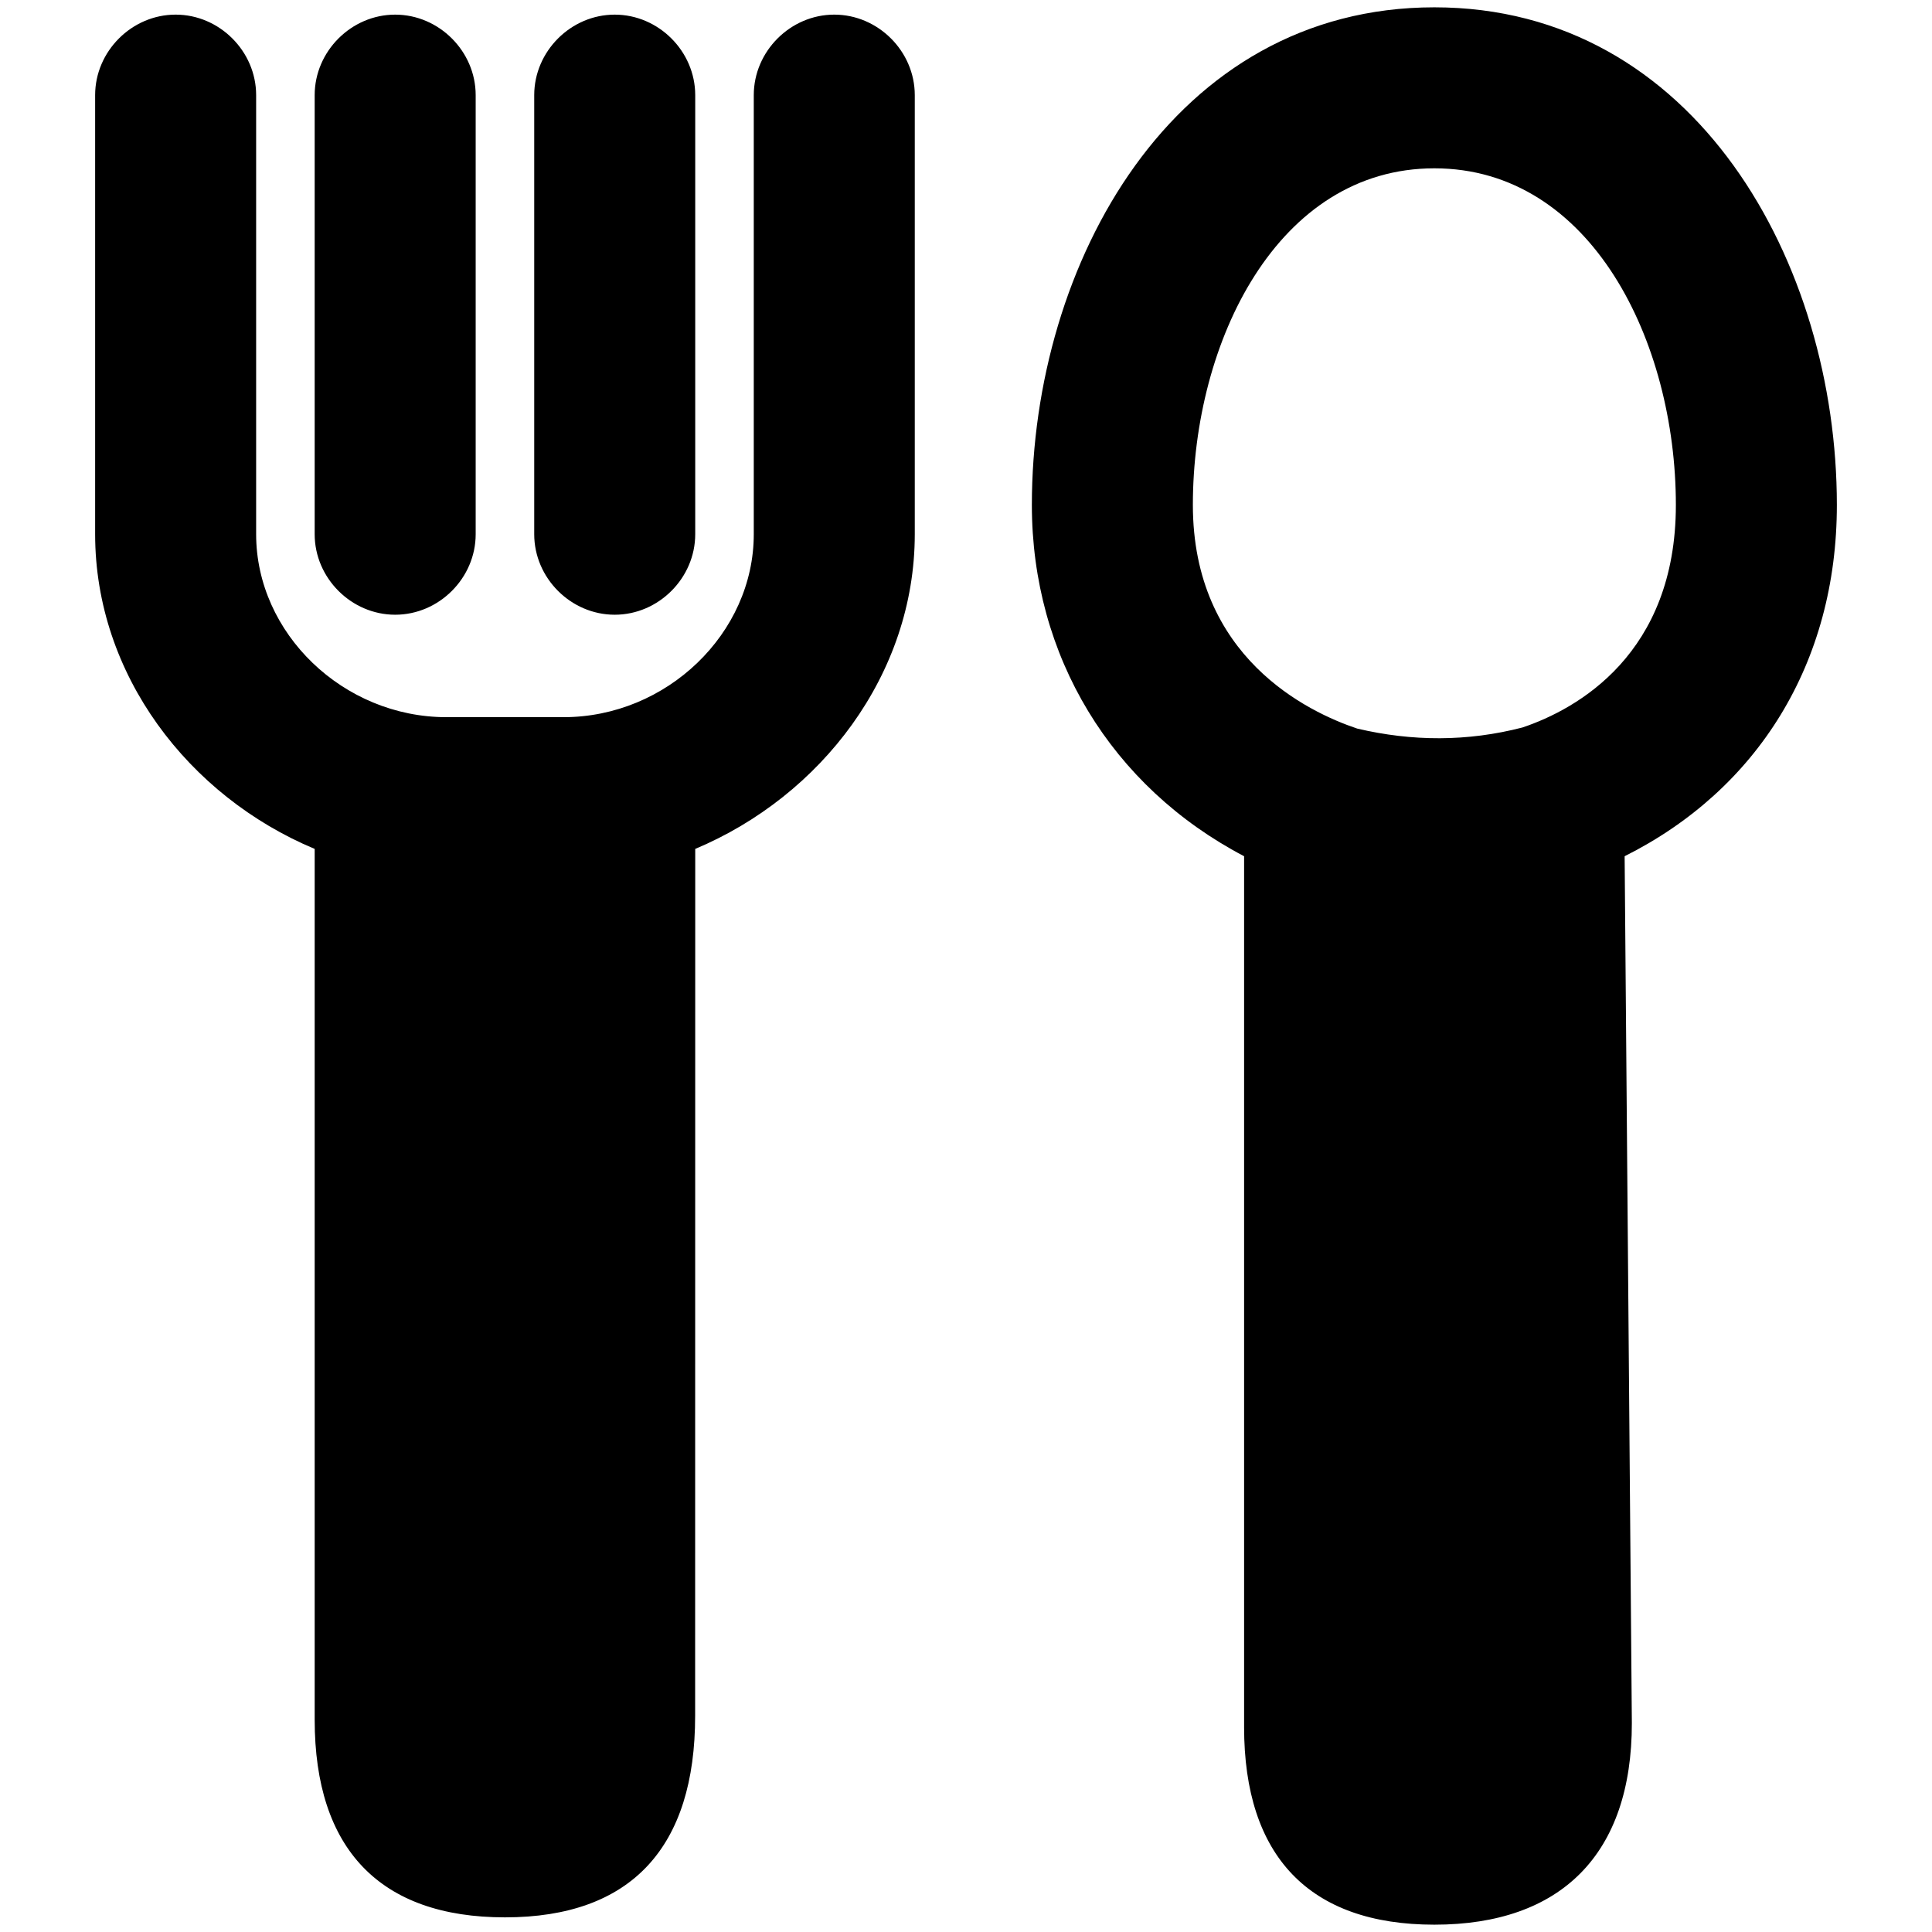 <svg viewBox="0 0 264 264" xmlns="http://www.w3.org/2000/svg">
    <path d="M43 235V116c-17.246-7.208-30-23.831-30-43.001v-60c0-5.991 5.009-11 11-11s11 5.008 11 11v60c0 13.551 11.907 25 26 25h16c14.093 0 26-11.449 26-25v-60c0-5.991 5.009-11 11-11s11 5.009 11 11v60c0 19.145-12.789 35.777-30 43.001l-.013 118.454c.014 17.891-8.641 27.545-25.987 27.545C51.906 262 43 252.645 43 235M72.999 73V13c0-5.991 5.009-11 11-11s11 5.009 11 11v60c0 5.991-5.009 11-11 11s-11-5.009-11-11m-30 0V13c0-5.991 5.009-11 11-11s11 5.009 11 11v60c0 5.991-5.009 11-11 11s-11-5.01-11-11m127.002 163V117C151.873 107.494 141 89.672 141 69c0-32.965 19.276-68 55-68s55 35.035 55 68c0 21.632-10.86 38.915-29 48l.986 118.445c.013 17.9-9.64 27.554-26.986 27.554-17.093.001-25.999-9.354-25.999-26.999m38.041-136.594c7.5-2.52 20.959-10.057 20.959-30.406 0-22.3-11.566-46-33-46s-33 23.7-33 46c0 20.774 15.671 28.282 22.451 30.555 7.538 1.777 15.08 1.796 22.59-.149"/>
</svg>
